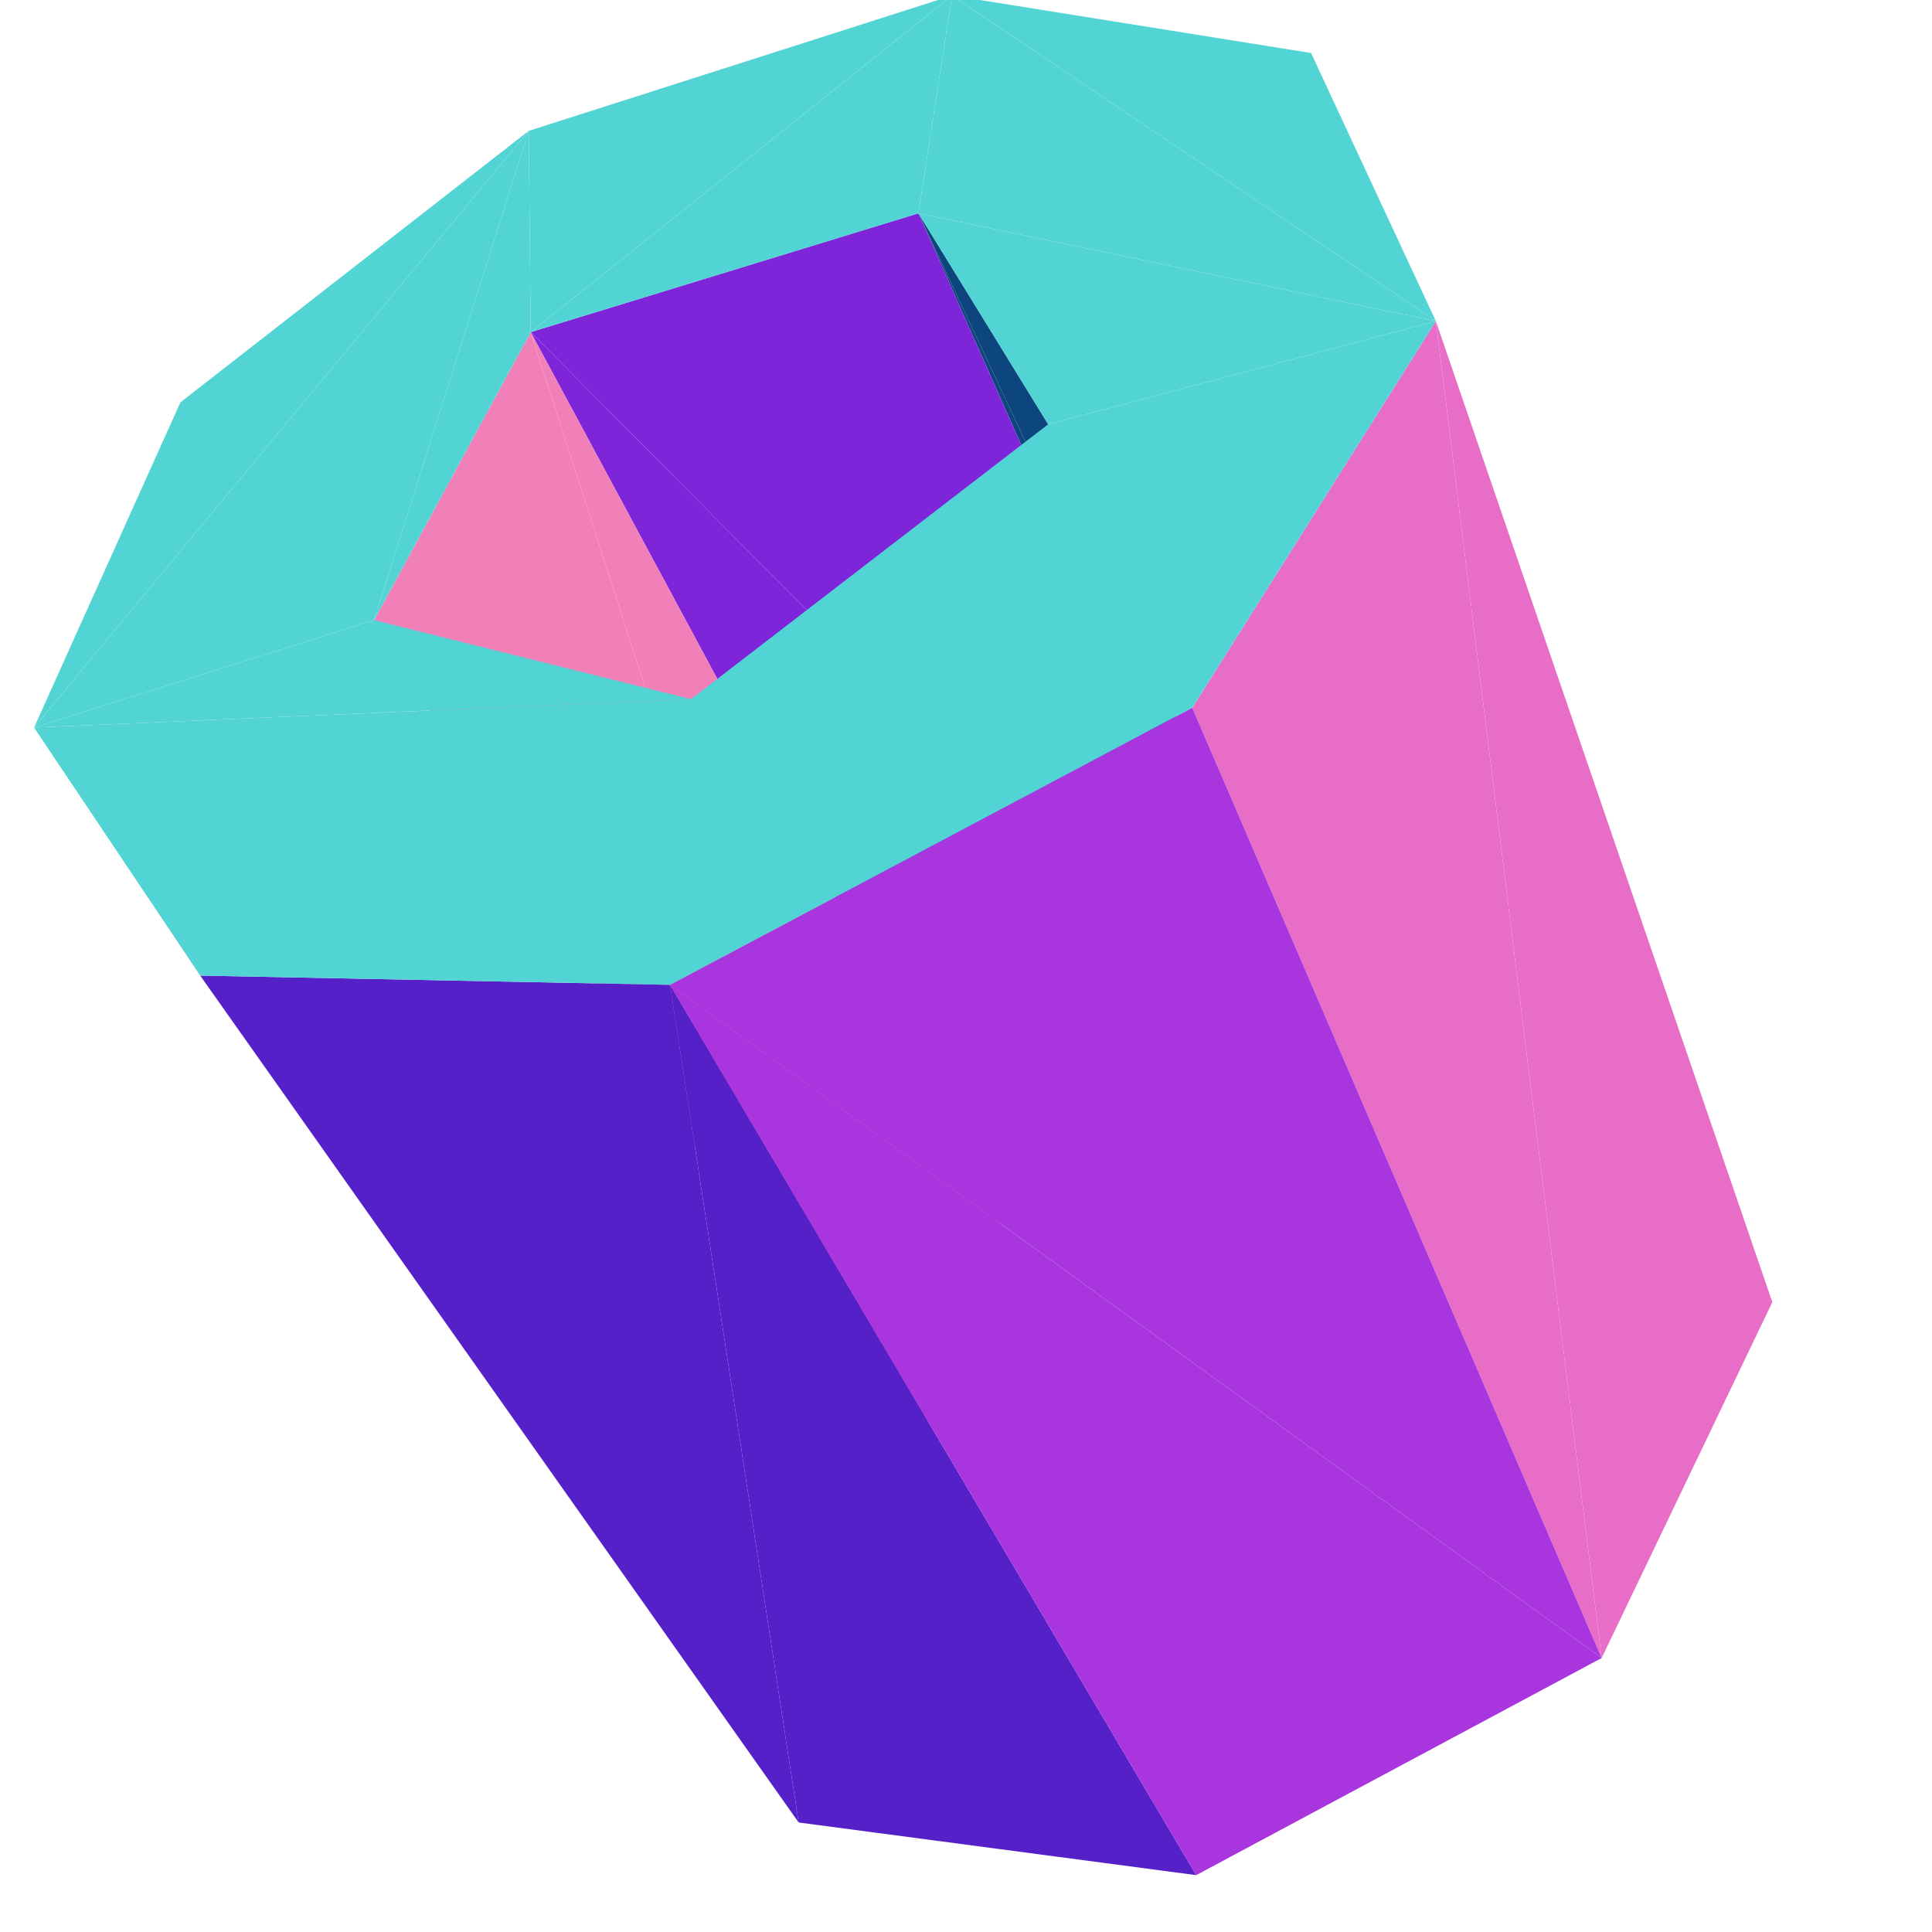 <?xml version="1.0" encoding="UTF-8"?>
<!-- Generated by jsxcad -->
<!DOCTYPE svg PUBLIC "-//W3C//DTD SVG 1.1 Tiny//EN" "http://www.w3.org/Graphics/SVG/1.1/DTD/svg11-tiny.dtd">
<svg viewBox="-250 -250 500 500" width="500" height="500" xmlns="http://www.w3.org/2000/svg"><path d="M-112.658,-164.046L9.737,63.414L93.285,43.267z" style="fill:rgb(127,37,217)"/><path d="M-16.314,135.089L9.737,63.414L-112.658,-164.046z" style="fill:rgb(241,128,184)"/><path d="M-12.307,-194.8L93.285,43.267L127.134,102.826z" style="fill:rgb(13,70,126)"/><path d="M93.285,43.267L-12.307,-194.8L-112.658,-164.046z" style="fill:rgb(127,37,217)"/><path d="M-3.617,-251.158L-113.173,-216.127L-112.658,-164.046z" style="fill:rgb(83,212,212)"/><path d="M-112.658,-164.046L-153.184,-89.516L-16.314,135.089z" style="fill:rgb(241,128,184)"/><path d="M-113.173,-216.127L-203.31,-145.875L-241.182,-61.707zM-3.617,-251.158L-112.658,-164.046L-12.307,-194.8z" style="fill:rgb(83,212,212)"/><path d="M164.504,179.096L208.674,86.995L121.599,-166.885z" style="fill:rgb(231,109,199)"/><path d="M-153.184,-89.516L-112.658,-164.046L-113.173,-216.127z" style="fill:rgb(83,212,212)"/><path d="M127.134,102.826L21.268,-140.196L-12.307,-194.8z" style="fill:rgb(13,70,126)"/><path d="M-153.184,-89.516L-113.173,-216.127L-241.182,-61.707z" style="fill:rgb(83,212,212)"/><path d="M-43.31,221.657L59.572,235.286L-76.596,4.879z" style="fill:rgb(86,32,201)"/><path d="M121.599,-166.885L-3.617,-251.158L-12.307,-194.8z" style="fill:rgb(83,212,212)"/><path d="M-76.596,4.879L59.572,235.286L164.504,179.096z" style="fill:rgb(168,53,222)"/><path d="M121.599,-166.885L89.305,-236.283L-3.617,-251.158zM-71.183,-69.042L-153.184,-89.516L-241.182,-61.707zM121.599,-166.885L-12.307,-194.8L21.268,-140.196z" style="fill:rgb(83,212,212)"/><path d="M-76.596,4.879L-198.192,2.481L-43.31,221.657z" style="fill:rgb(86,32,201)"/><path d="M121.599,-166.885L58.55,-66.84L164.504,179.096z" style="fill:rgb(231,109,199)"/><path d="M164.504,179.096L58.55,-66.84L-76.596,4.879z" style="fill:rgb(168,53,222)"/><path d="M-71.183,-69.042L-241.182,-61.707L-76.596,4.879zM-241.182,-61.707L-198.192,2.481L-76.596,4.879zM21.268,-140.196L-71.183,-69.042L-76.596,4.879zM-76.596,4.879L121.599,-166.885L21.268,-140.196zM-76.596,4.879L58.55,-66.84L121.599,-166.885z" style="fill:rgb(83,212,212)"/></svg>
